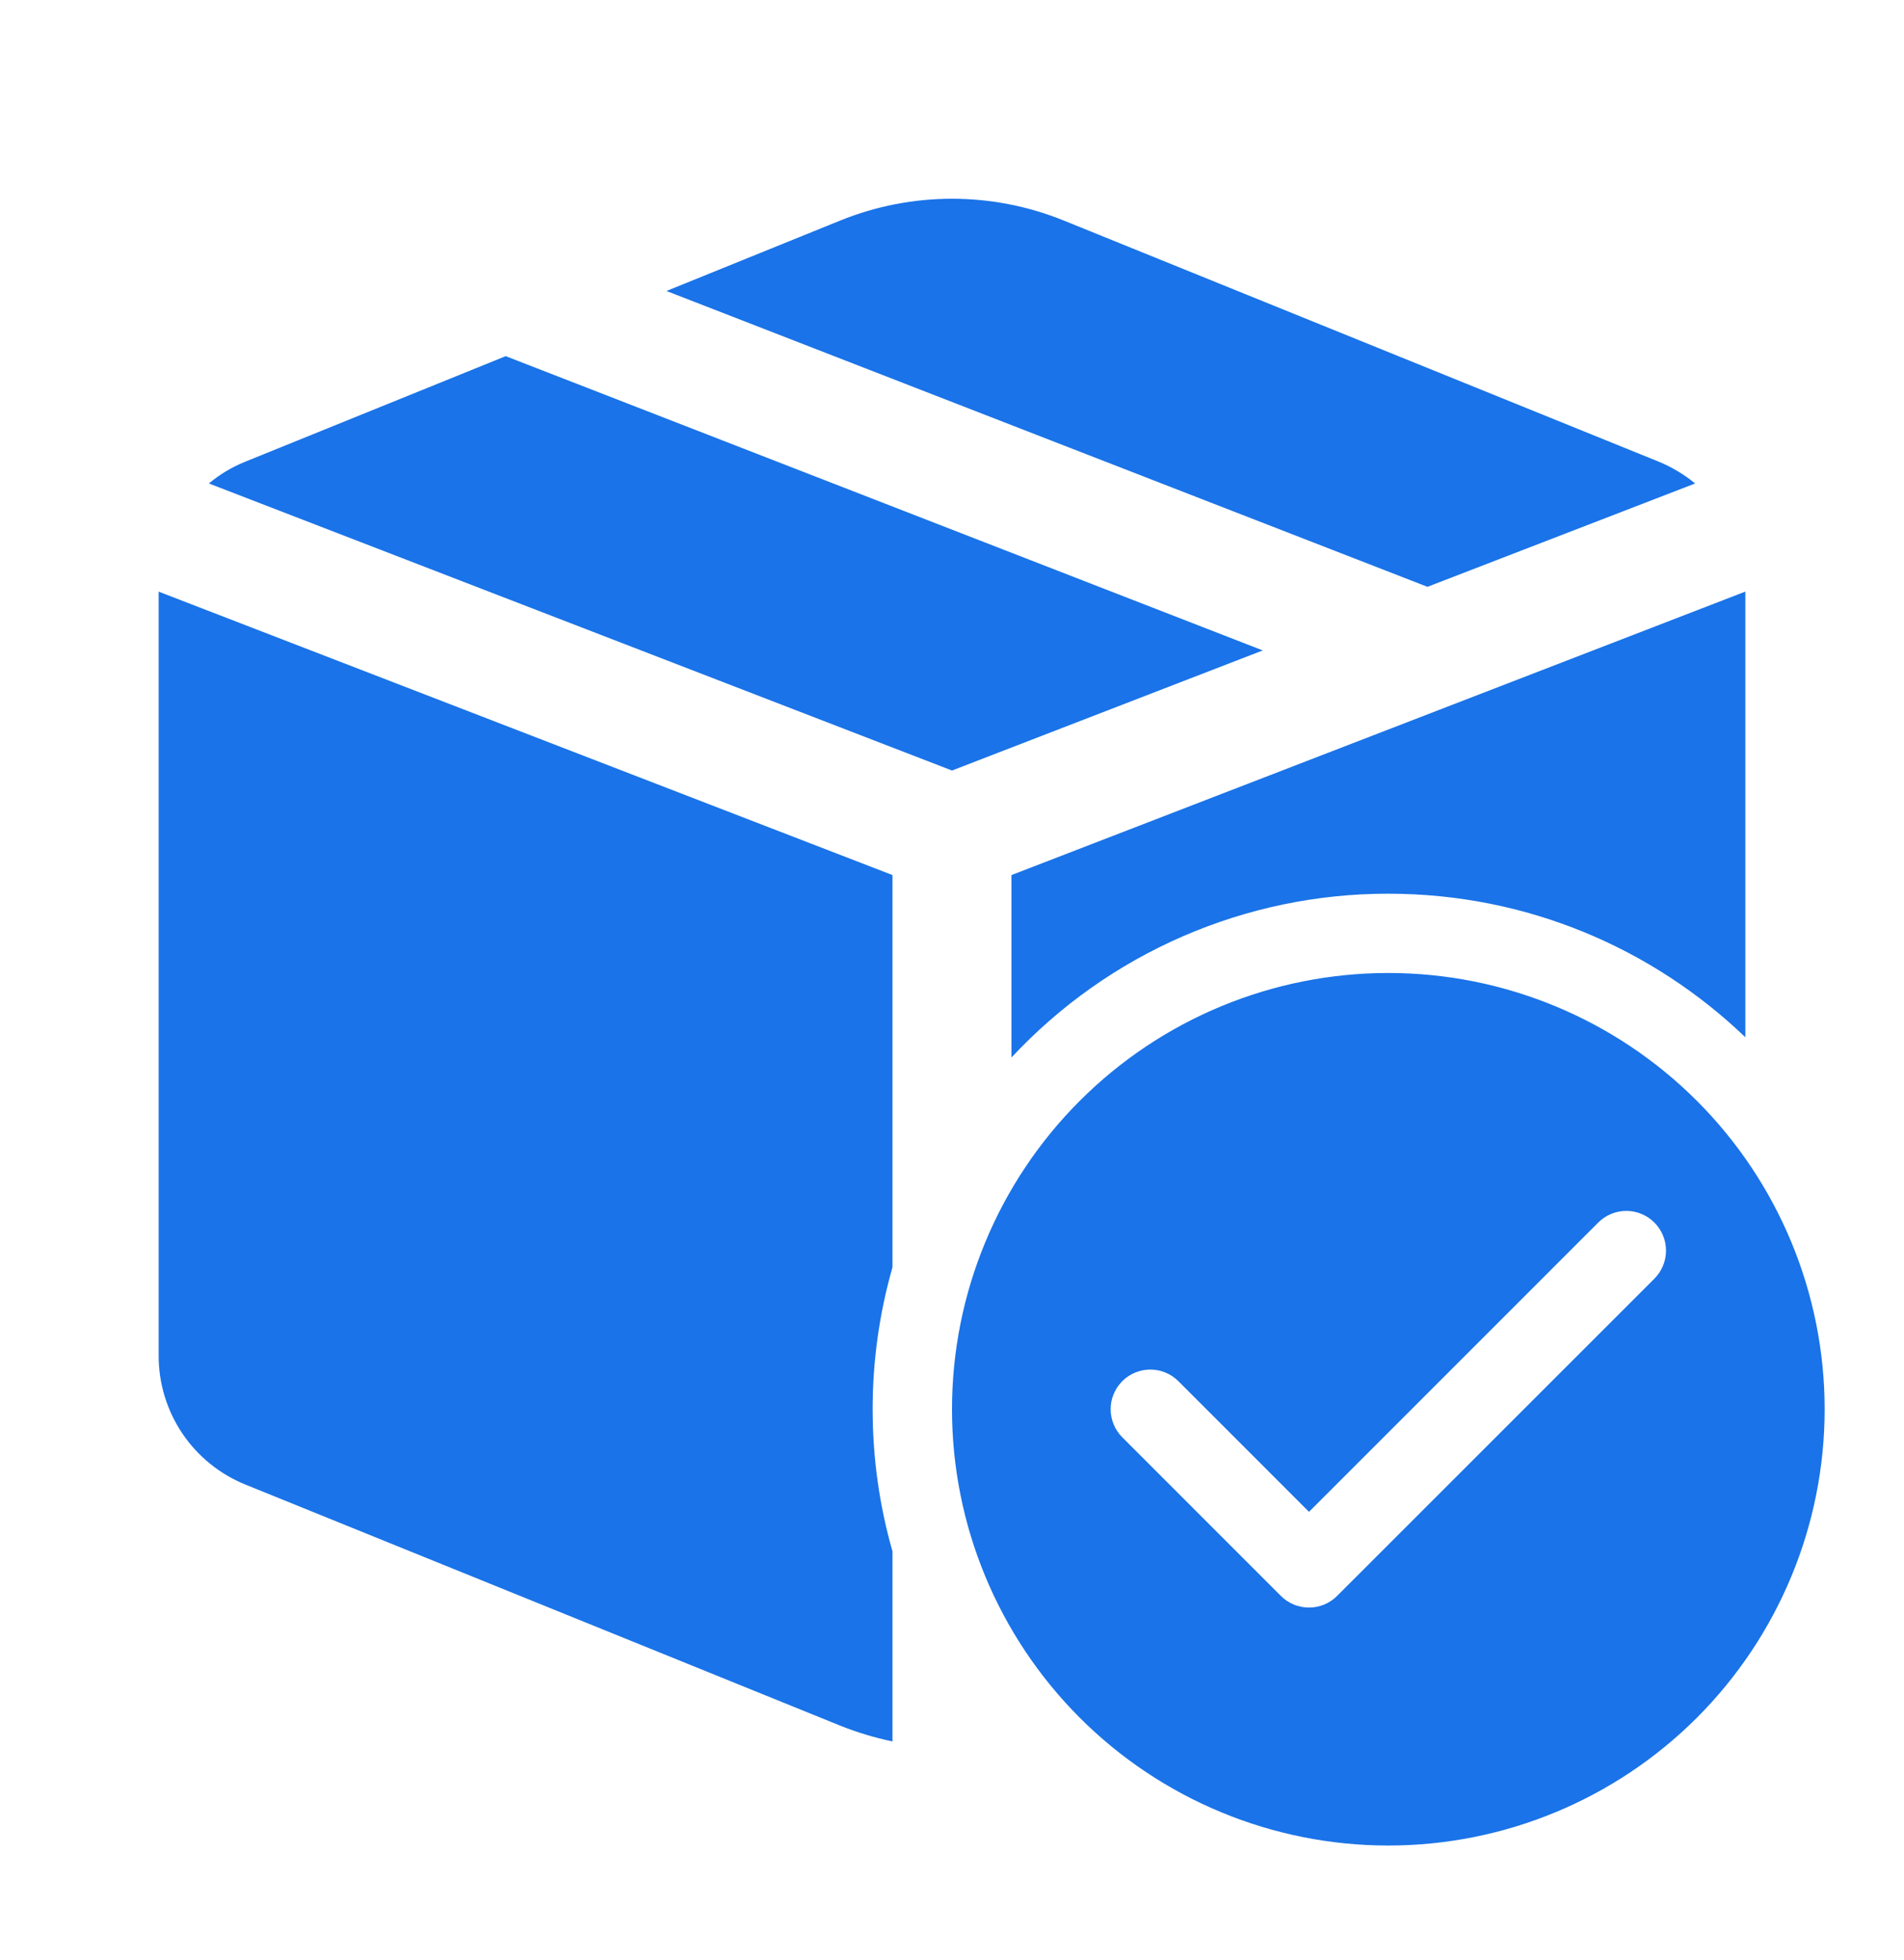 <svg width="34" height="35" viewBox="0 0 34 35" fill="none" xmlns="http://www.w3.org/2000/svg">
<path d="M18.996 3.939C17.716 3.42 16.284 3.42 15.004 3.939L11.901 5.197L25.49 10.481L30.27 8.635C30.073 8.473 29.854 8.342 29.618 8.245L18.996 3.939ZM31.167 10.566L18.062 15.629V18.887C18.923 17.963 19.964 17.226 21.122 16.723C22.28 16.22 23.529 15.96 24.792 15.962C27.267 15.962 29.512 16.938 31.167 18.526V10.566ZM15.937 15.629V22.634C15.702 23.459 15.582 24.314 15.583 25.172C15.583 26.051 15.707 26.903 15.937 27.707V31.103C15.619 31.036 15.306 30.942 15.004 30.821L4.382 26.515C3.924 26.329 3.532 26.012 3.256 25.602C2.981 25.193 2.833 24.71 2.833 24.217V10.567L15.937 15.629ZM3.73 8.635L17 13.762L22.549 11.617L9.03 6.361L4.382 8.245C4.14 8.343 3.923 8.473 3.73 8.635ZM24.792 32.962C26.858 32.962 28.84 32.141 30.301 30.68C31.762 29.218 32.583 27.237 32.583 25.17C32.583 23.104 31.762 21.122 30.301 19.661C28.84 18.199 26.858 17.378 24.792 17.378C22.725 17.378 20.743 18.199 19.282 19.661C17.821 21.122 17 23.104 17 25.17C17 27.237 17.821 29.218 19.282 30.68C20.743 32.141 22.725 32.962 24.792 32.962ZM28.54 21.835C28.673 21.702 28.853 21.628 29.041 21.627C29.229 21.627 29.409 21.702 29.542 21.835C29.675 21.967 29.75 22.148 29.75 22.336C29.75 22.524 29.676 22.704 29.543 22.837L23.876 28.504C23.811 28.57 23.733 28.622 23.646 28.658C23.56 28.693 23.468 28.712 23.375 28.712C23.282 28.712 23.189 28.693 23.103 28.658C23.017 28.622 22.939 28.57 22.873 28.504L20.04 25.67C19.974 25.604 19.922 25.526 19.887 25.44C19.851 25.354 19.833 25.262 19.833 25.169C19.833 25.076 19.851 24.984 19.887 24.898C19.923 24.812 19.975 24.734 20.041 24.668C20.107 24.602 20.185 24.55 20.271 24.515C20.357 24.479 20.449 24.461 20.542 24.461C20.635 24.461 20.727 24.479 20.813 24.515C20.899 24.55 20.977 24.603 21.043 24.669L23.375 27.002L28.54 21.835Z" fill="#1A73E8"/>
</svg>
